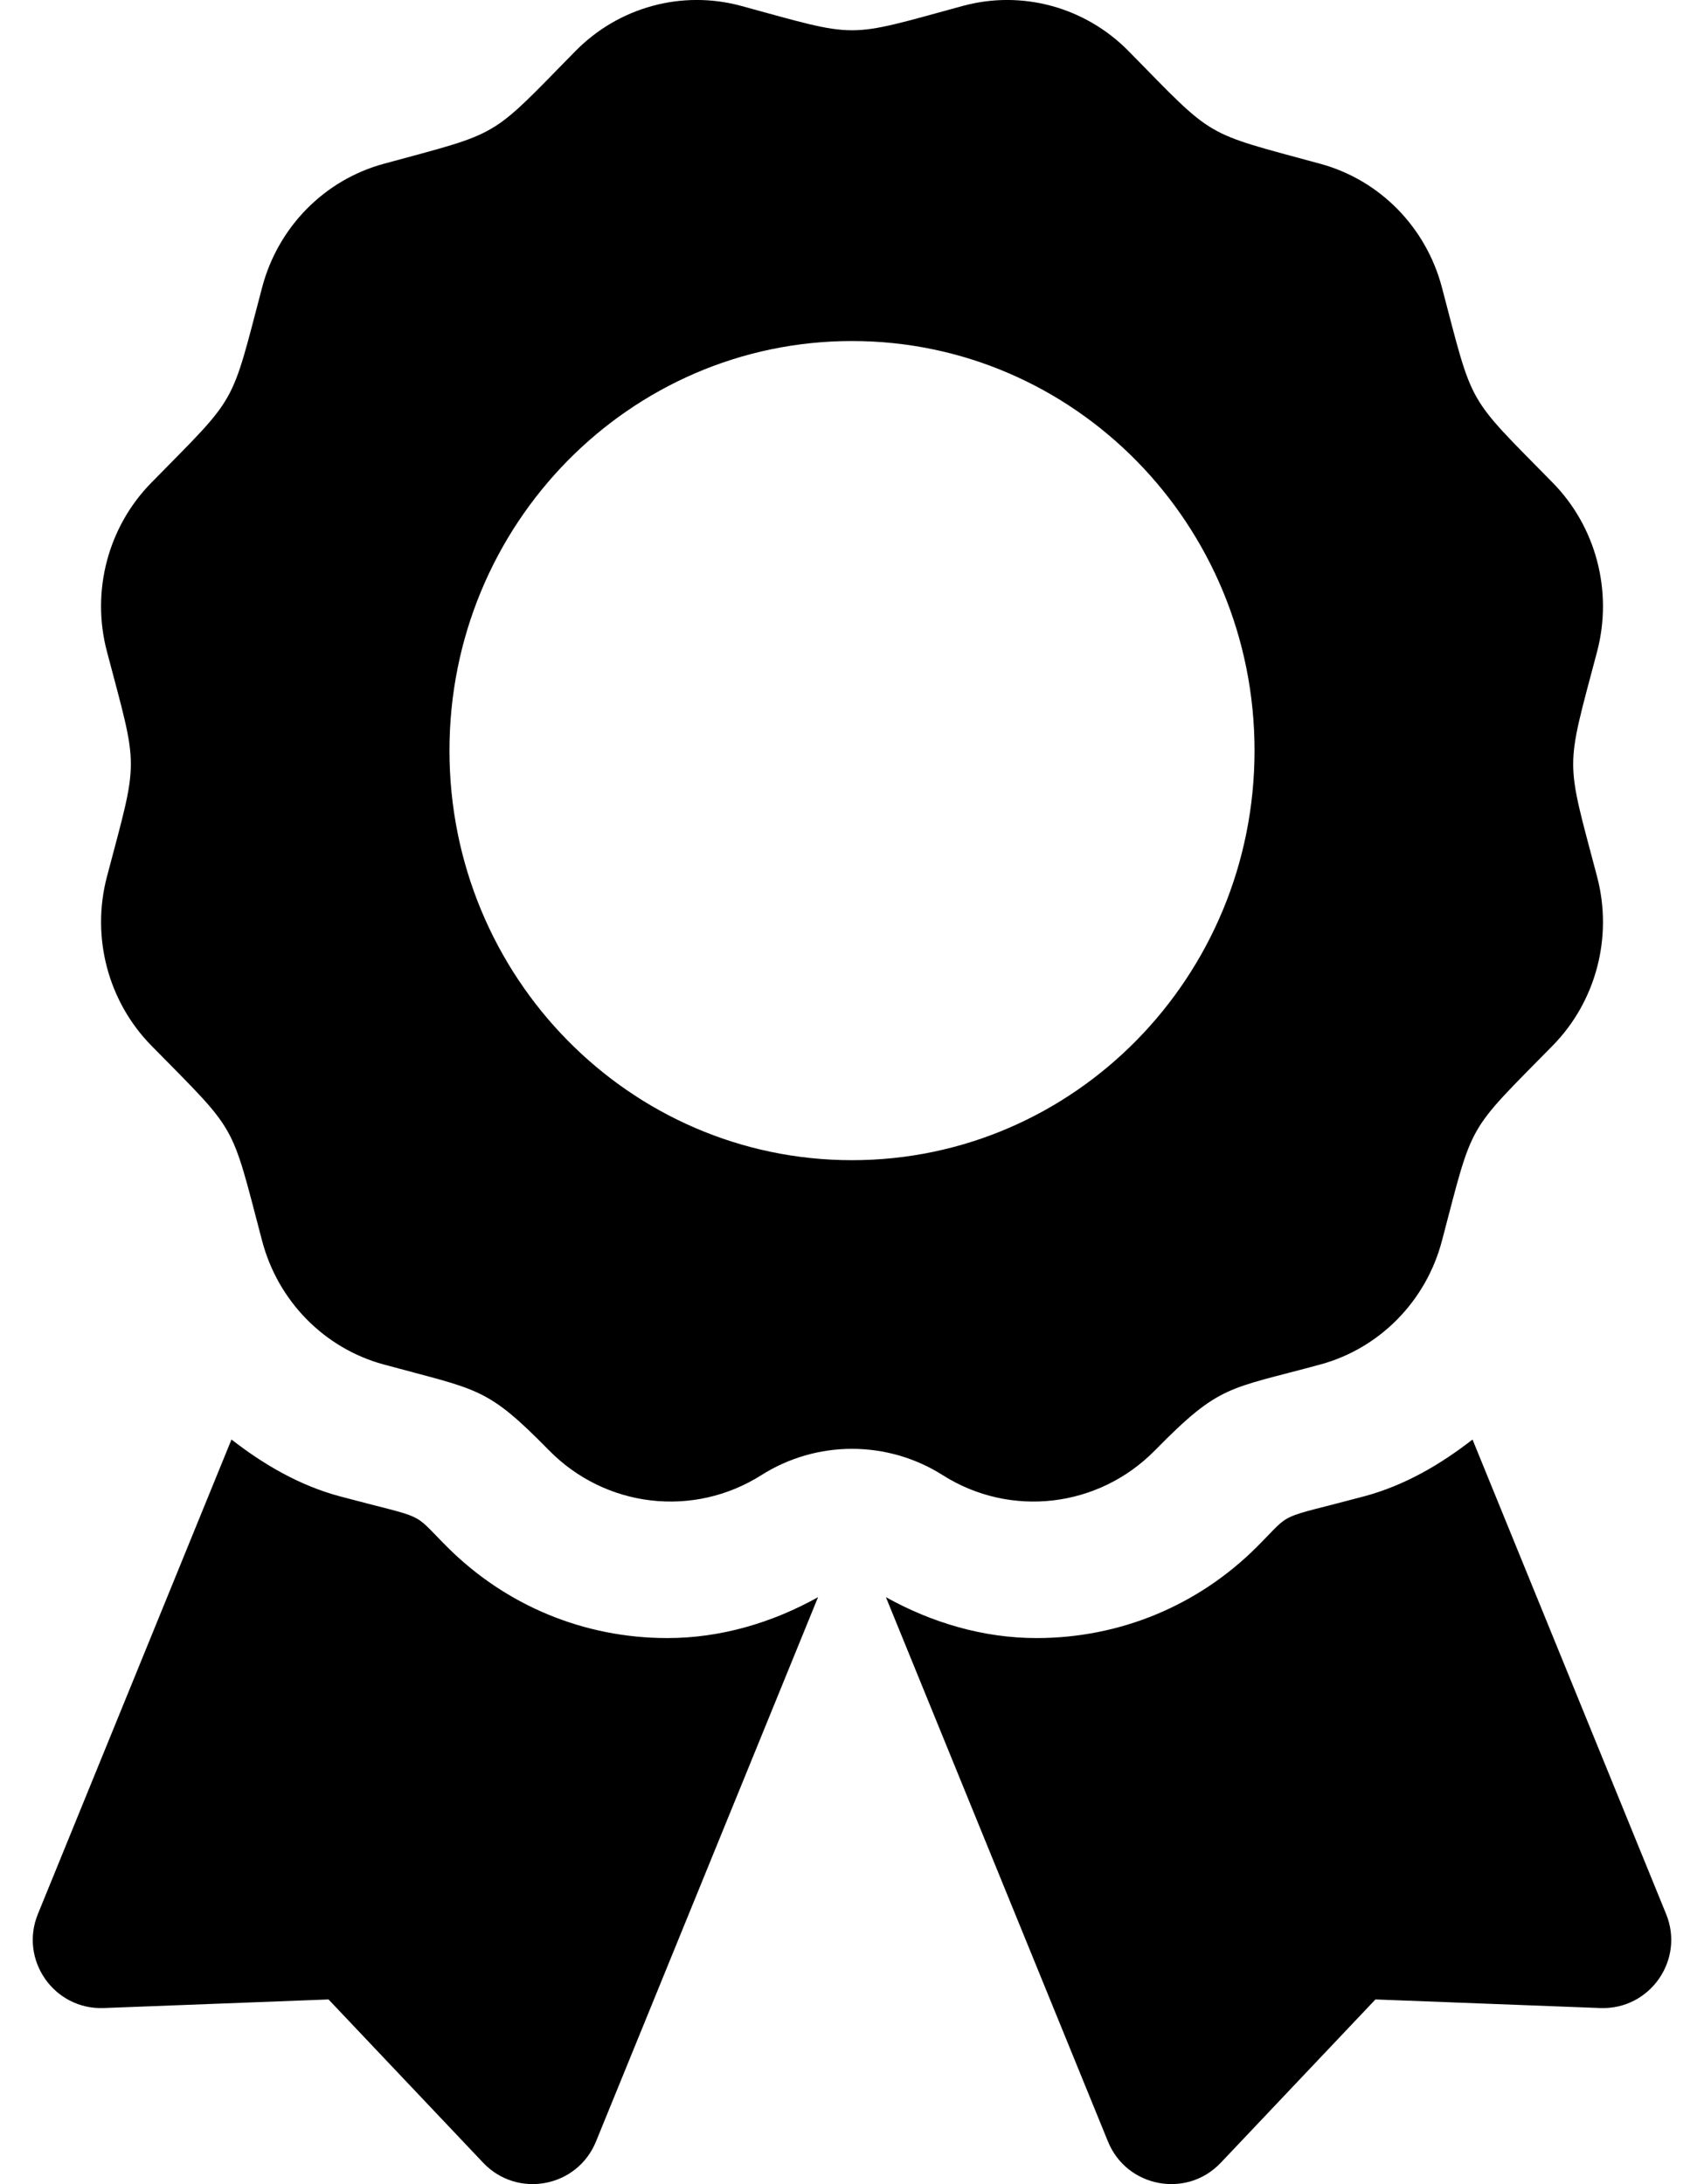 <svg width="39" height="50" viewBox="0 0 39 50" fill="none" xmlns="http://www.w3.org/2000/svg">
<g clip-path="url(#clip0)">
<path d="M10.234 35.413C9.386 34.564 9.828 34.804 7.781 34.256C6.852 34.007 6.036 33.528 5.298 32.955L0.867 43.818C0.438 44.87 1.239 46.013 2.374 45.97L7.519 45.773L11.059 49.512C11.84 50.336 13.211 50.079 13.64 49.027L18.723 36.564C17.664 37.154 16.489 37.5 15.274 37.5C13.37 37.5 11.581 36.759 10.234 35.413ZM38.133 43.818L33.702 32.955C32.964 33.529 32.148 34.007 31.219 34.256C29.161 34.806 29.612 34.566 28.766 35.413C27.419 36.759 25.629 37.5 23.725 37.5C22.51 37.5 21.335 37.153 20.276 36.564L25.359 49.027C25.788 50.079 27.16 50.336 27.94 49.512L31.48 45.773L36.626 45.97C37.761 46.013 38.562 44.869 38.133 43.818ZM26.434 33.203C27.926 31.684 28.097 31.815 30.222 31.236C31.578 30.866 32.639 29.787 33.002 28.406C33.732 25.633 33.543 25.968 35.536 23.938C36.529 22.928 36.917 21.454 36.554 20.073C35.824 17.302 35.823 17.688 36.554 14.914C36.917 13.533 36.529 12.059 35.536 11.049C33.543 9.019 33.732 9.353 33.002 6.581C32.639 5.2 31.578 4.121 30.222 3.751C27.499 3.008 27.827 3.202 25.832 1.172C24.839 0.161 23.391 -0.234 22.034 0.136C19.312 0.878 19.692 0.879 16.966 0.136C15.609 -0.234 14.161 0.16 13.168 1.172C11.175 3.201 11.503 3.008 8.779 3.751C7.423 4.121 6.362 5.2 5.999 6.581C5.269 9.353 5.458 9.019 3.465 11.049C2.472 12.059 2.083 13.533 2.447 14.914C3.177 17.683 3.178 17.297 2.447 20.072C2.084 21.453 2.472 22.927 3.465 23.938C5.458 25.968 5.269 25.633 5.999 28.406C6.362 29.787 7.423 30.866 8.779 31.236C10.965 31.832 11.128 31.738 12.566 33.203C13.858 34.518 15.871 34.754 17.424 33.771C18.045 33.377 18.765 33.168 19.5 33.168C20.236 33.168 20.956 33.377 21.577 33.771C23.129 34.754 25.142 34.518 26.434 33.203ZM10.287 17.183C10.287 12.005 14.412 7.807 19.5 7.807C24.588 7.807 28.713 12.005 28.713 17.183C28.713 22.362 24.588 26.56 19.5 26.56C14.412 26.56 10.287 22.362 10.287 17.183Z" fill="black"/>
</g>
<defs>
<clipPath id="clip0">
<rect width="39" height="50" fill="white"/>
</clipPath>
</defs>
</svg>
